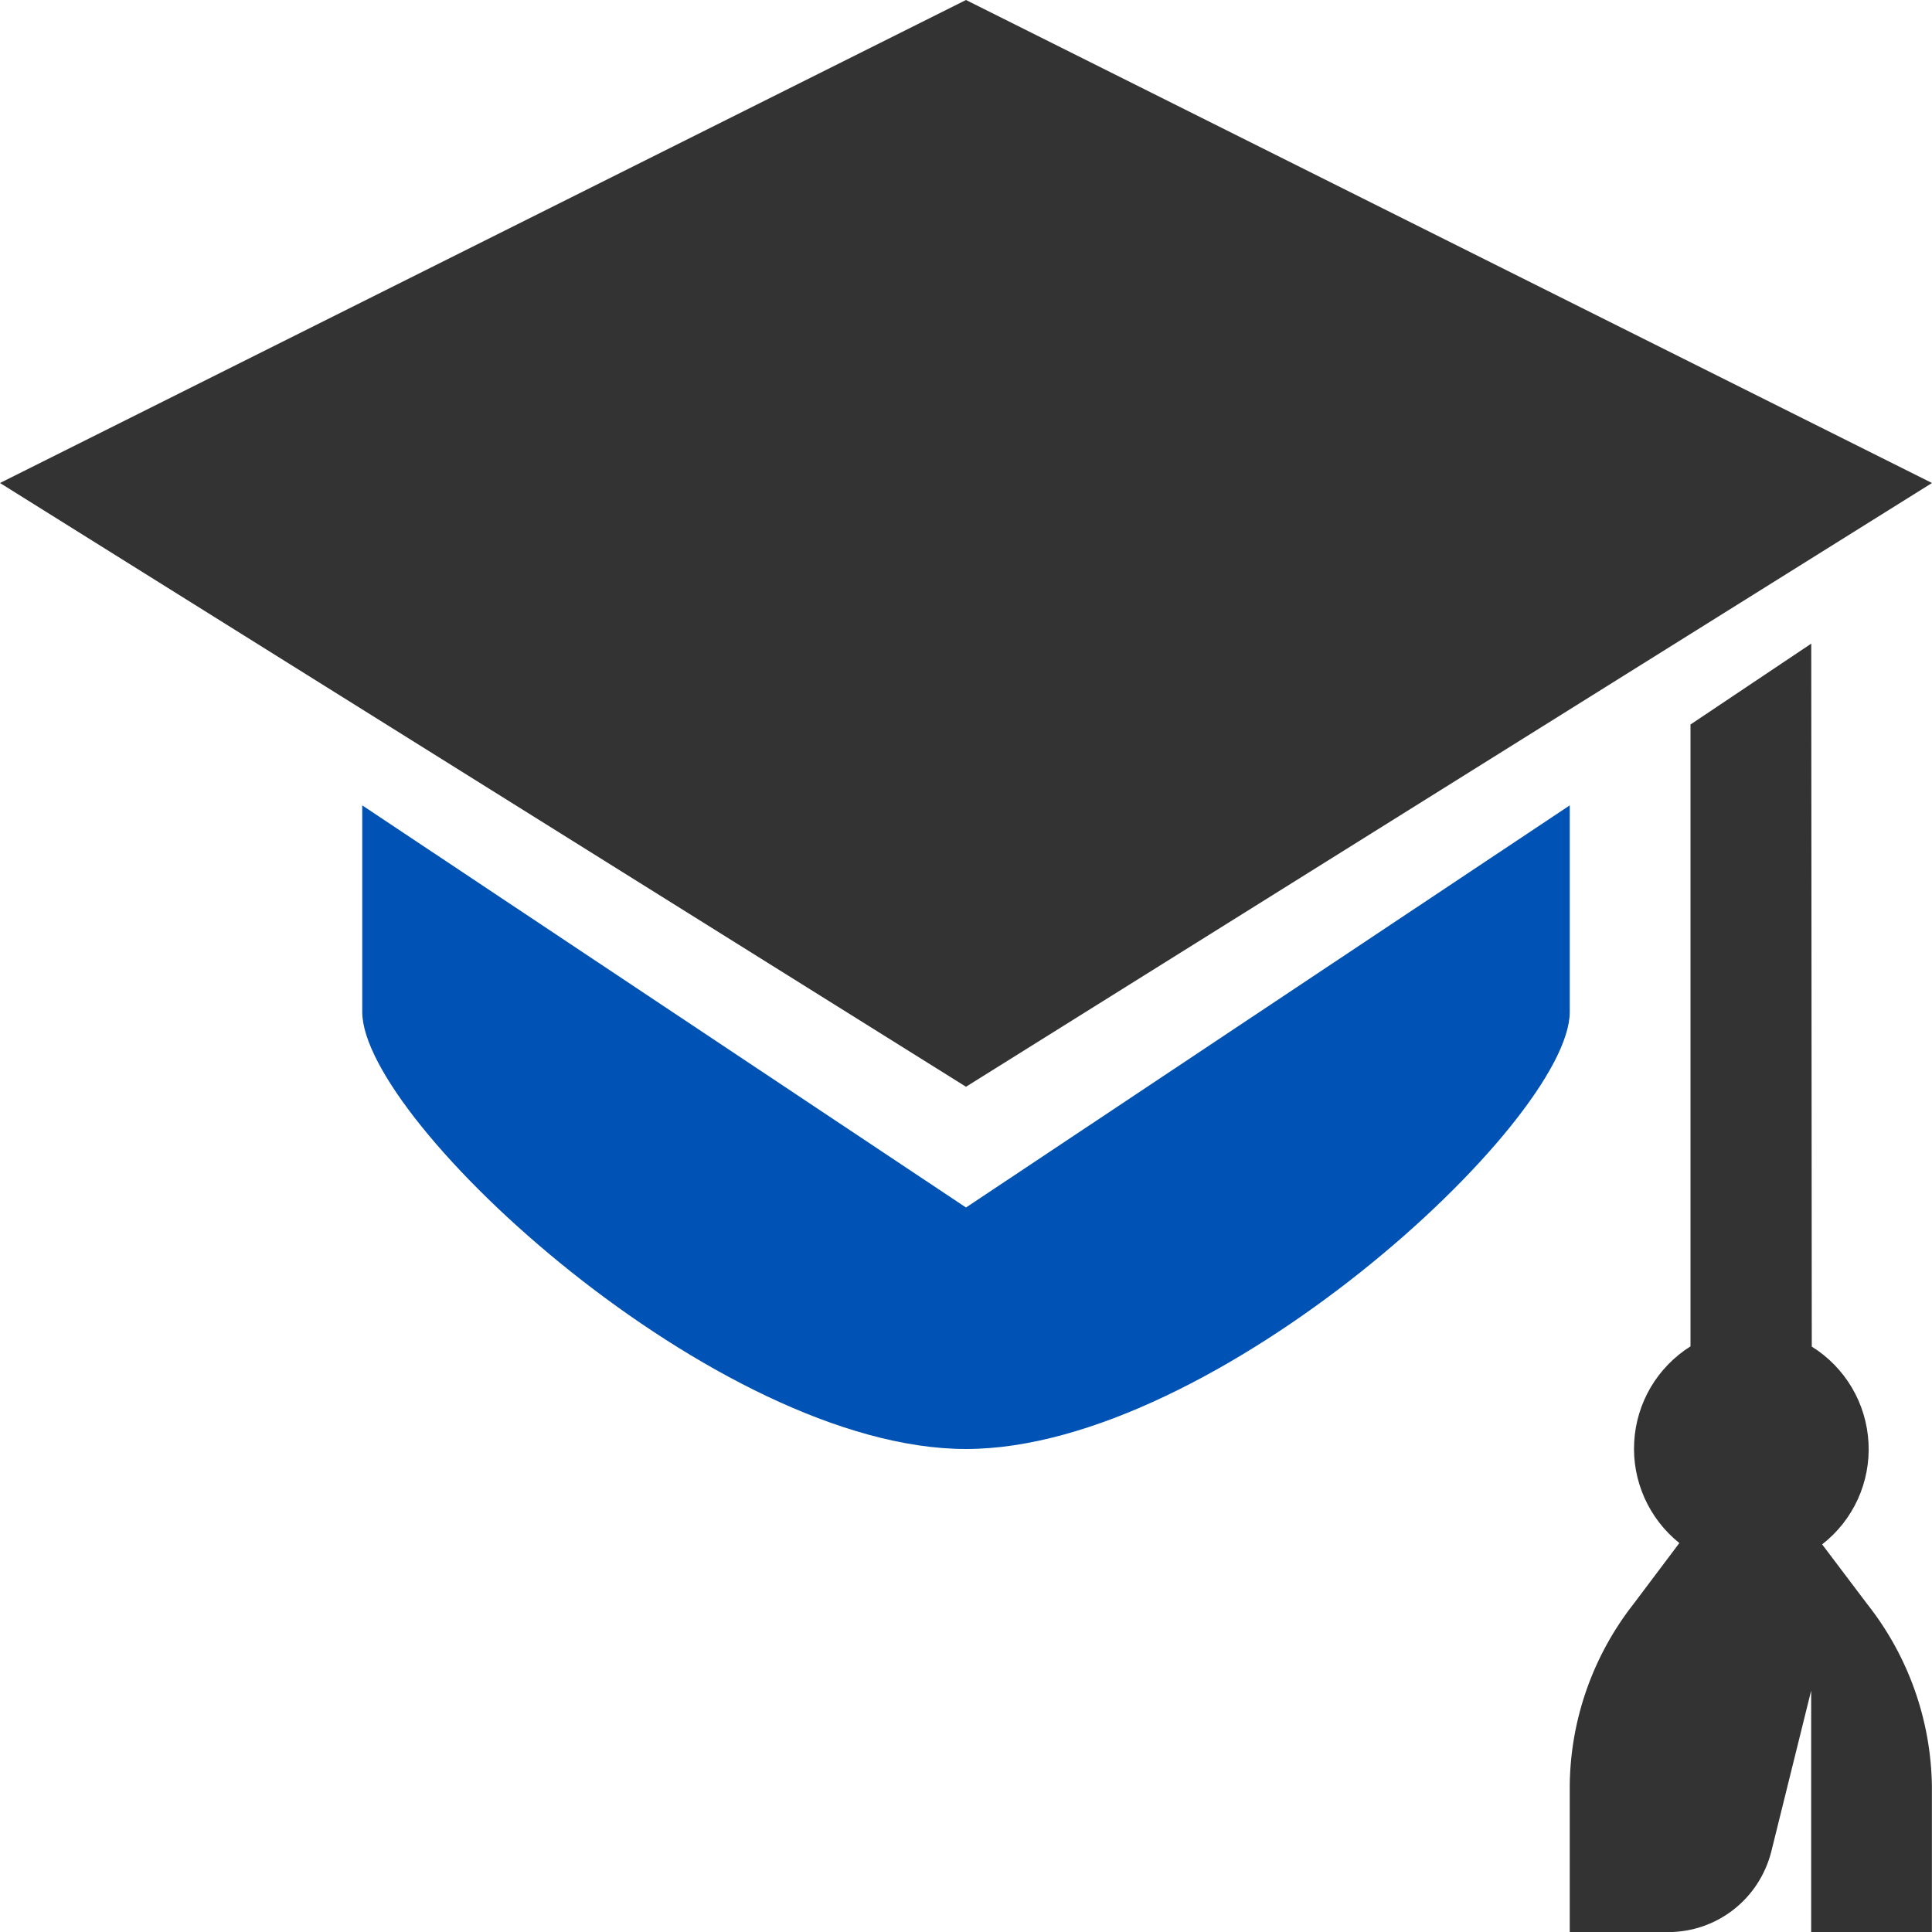 <svg width="22" height="22" viewBox="0 0 22 22" fill="none" xmlns="http://www.w3.org/2000/svg">
<g clip-path="url(#clip0_894:91)">
<path d="M20.749 17.586C20.924 17.45 21.063 17.274 21.155 17.073C21.247 16.871 21.289 16.65 21.277 16.429C21.265 16.208 21.201 15.993 21.088 15.802C20.976 15.612 20.819 15.451 20.631 15.334L20.625 7.329L19.25 8.25V15.331C19.064 15.448 18.909 15.608 18.797 15.797C18.686 15.986 18.621 16.199 18.609 16.419C18.596 16.638 18.637 16.857 18.726 17.057C18.816 17.258 18.952 17.434 19.123 17.571L18.604 18.261C18.142 18.849 17.885 19.573 17.875 20.321V22.001H18.996C19.265 22.001 19.526 21.912 19.739 21.746C19.951 21.581 20.102 21.349 20.169 21.088L20.624 19.251V22.001H21.999V20.338C21.988 19.586 21.73 18.858 21.264 18.268L20.749 17.586Z" fill="#333333"/>
<path d="M11 0L0 5.5L11 12.375L22 5.5L11 0Z" fill="#333333"/>
<path d="M11 13.75L4.125 9.171V11.523C4.125 12.774 8.168 16.5 11 16.5C13.832 16.5 17.875 12.774 17.875 11.523V9.171L11 13.75Z" fill="#0052B4"/>
</g>
<defs>
<clipPath id="clip0_894:91">
<rect width="22" height="22" fill="white"/>
</clipPath>
</defs>
</svg>
